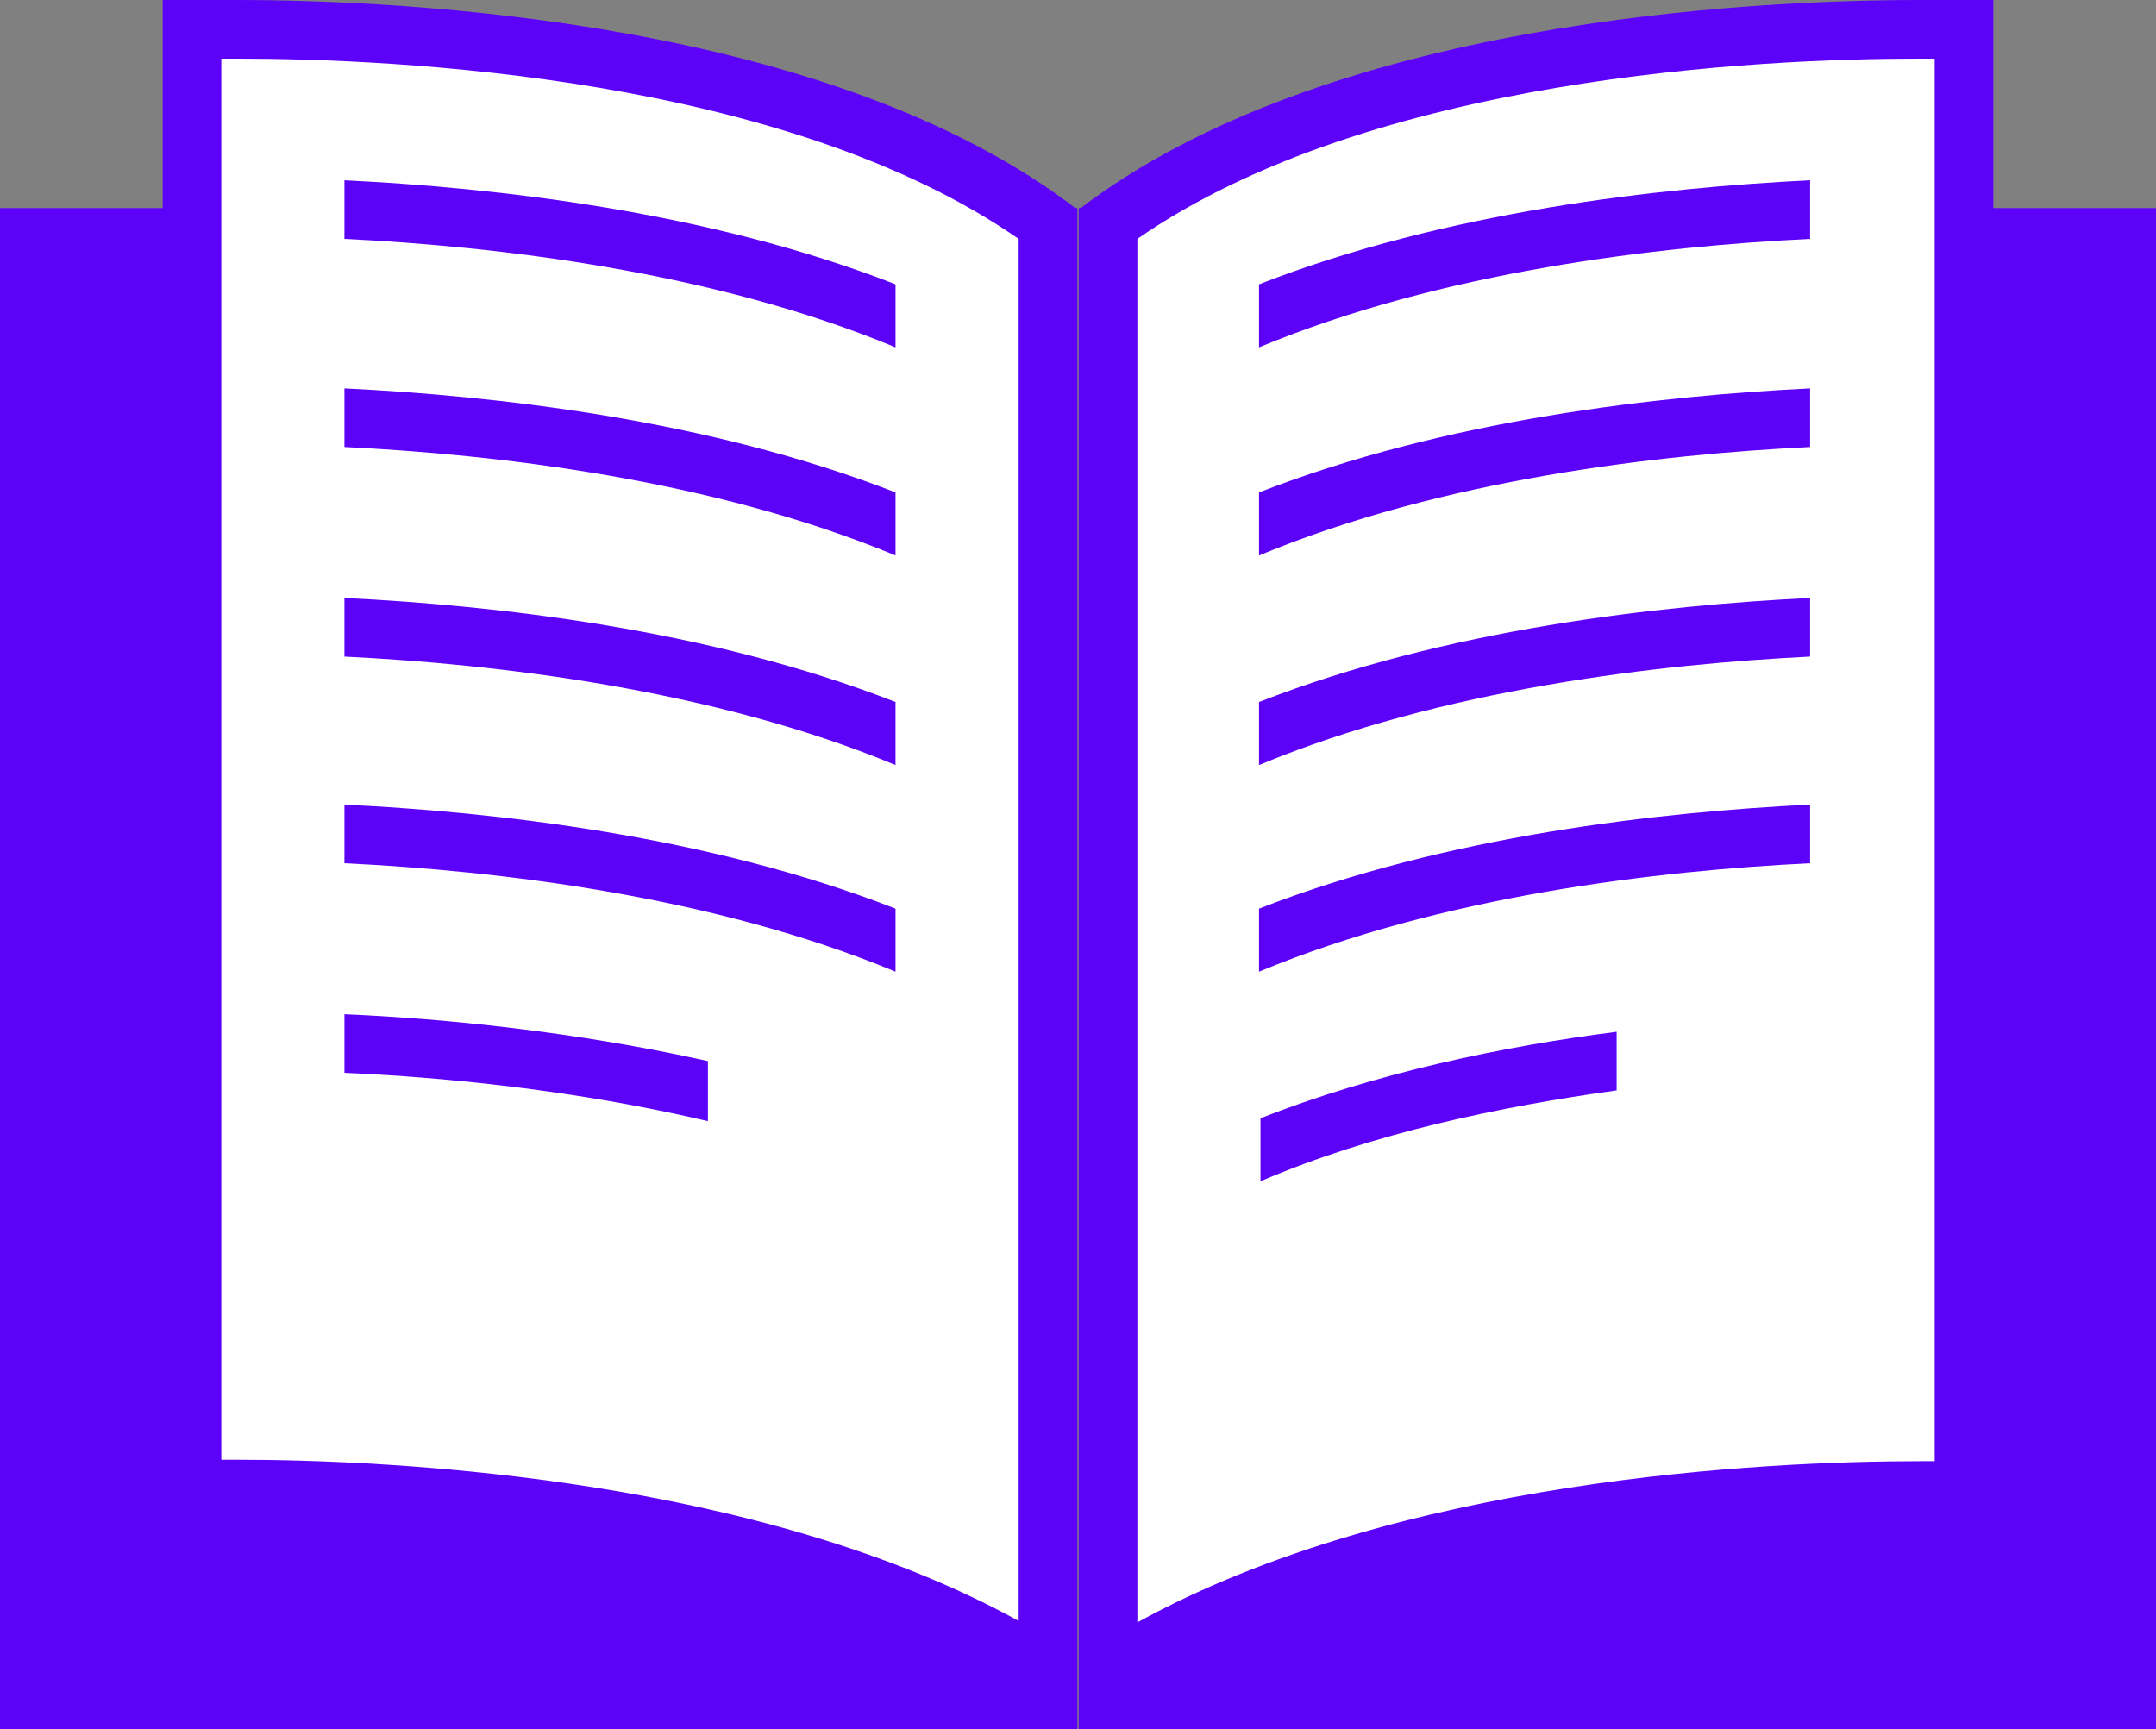 <?xml version="1.0" encoding="UTF-8"?>
<svg id="Layer_1" xmlns="http://www.w3.org/2000/svg" version="1.1" viewBox="0 0 147.1 118">
  <rect x="0" y="0" width="147.1" height="118" fill="#808080" stroke="none"/>
  <!-- Generator: Adobe Illustrator 29.7.1, SVG Export Plug-In . SVG Version: 2.1.1 Build 8)  -->
  <defs>
    <style>
      .st0 {
        fill: #fff;
      }

      .st1 {
        fill: #5d02f9;
      }
    </style>
  </defs>
  <rect class="st1" y="14.2" width="73.5" height="103.8"/>
  <g>
    <path class="st0" d="M71.5,114.1c-17.5-11.2-44.2-12.5-55.4-12.5s-2.2,0-3,0V2h3c11.3,0,39,1.3,55.4,13.3,0,0,0,98.8,0,98.8Z"/>
    <path class="st1" d="M16.1,4c10.9,0,37.4,1.2,53.4,12.3v94.3c-17.8-9.8-42.7-11-53.4-11s-.7,0-1,0V4h1M11.1,0h0ZM16.1,0h-5v103.7h5c11.6,0,40.6,1.4,57.4,14.3V14.3C56.8,1.4,27.7,0,16.1,0h0Z"/>
  </g>
  <rect class="st1" x="73.6" y="14.2" width="73.5" height="103.8"/>
  <g>
    <path class="st0" d="M75.5,15.3C91.9,3.3,119.7,2,131,2s2.2,0,3,0v99.7h-3c-11.2,0-37.9,1.3-55.4,12.5V15.3h0Z"/>
    <path class="st1" d="M131,4h1v95.7h-1c-10.7,0-35.6,1.2-53.4,11V16.3c16-11.1,42.5-12.3,53.4-12.3M135.9,0h-4.9C119.4,0,90.4,1.4,73.6,14.3v103.7c16.8-12.9,45.8-14.3,57.4-14.3h5V0h-.1Z"/>
  </g>
  <g>
    <path class="st1" d="M123.5,12.3v4c-10.3.5-25.1,2.2-37.6,7.4v-4.3c12.8-5,27.4-6.6,37.6-7.1Z"/>
    <path class="st1" d="M123.5,26.5v4c-10.3.5-25.1,2.2-37.6,7.4v-4.3c12.8-5,27.4-6.6,37.6-7.1Z"/>
    <path class="st1" d="M123.5,40.7v4.1c-10.2.5-25.1,2.2-37.6,7.4v-4.3c12.8-5,27.4-6.6,37.6-7.1h0Z"/>
    <path class="st1" d="M123.5,54.9v4c-10.3.5-25.1,2.2-37.6,7.4v-4.3c12.8-5,27.4-6.6,37.6-7.1Z"/>
    <path class="st1" d="M110.3,70.3v4.1c-7.9,1.1-16.6,2.9-24.3,6.2v-4.3c7.9-3.1,16.5-4.9,24.3-5.9h0Z"/>
  </g>
  <g>
    <path class="st1" d="M61.1,19.4v4.3c-12.5-5.2-27.3-6.9-37.6-7.4v-4c10.2.5,24.8,2.1,37.6,7.1Z"/>
    <path class="st1" d="M61.1,33.6v4.3c-12.5-5.2-27.3-6.9-37.6-7.4v-4c10.2.5,24.8,2.1,37.6,7.1Z"/>
    <path class="st1" d="M23.5,40.8c10.2.5,24.8,2.1,37.6,7.1v4.3c-12.5-5.2-27.4-6.9-37.6-7.4v-4.1s0,.1,0,.1Z"/>
    <path class="st1" d="M61.1,62v4.3c-12.5-5.2-27.3-6.9-37.6-7.4v-4c10.2.5,24.8,2.1,37.6,7.1Z"/>
    <path class="st1" d="M48.3,72.4v4.1c-8.9-2.1-17.9-3-24.8-3.3v-4c6.9.3,15.8,1.2,24.8,3.2Z"/>
  </g>
</svg>